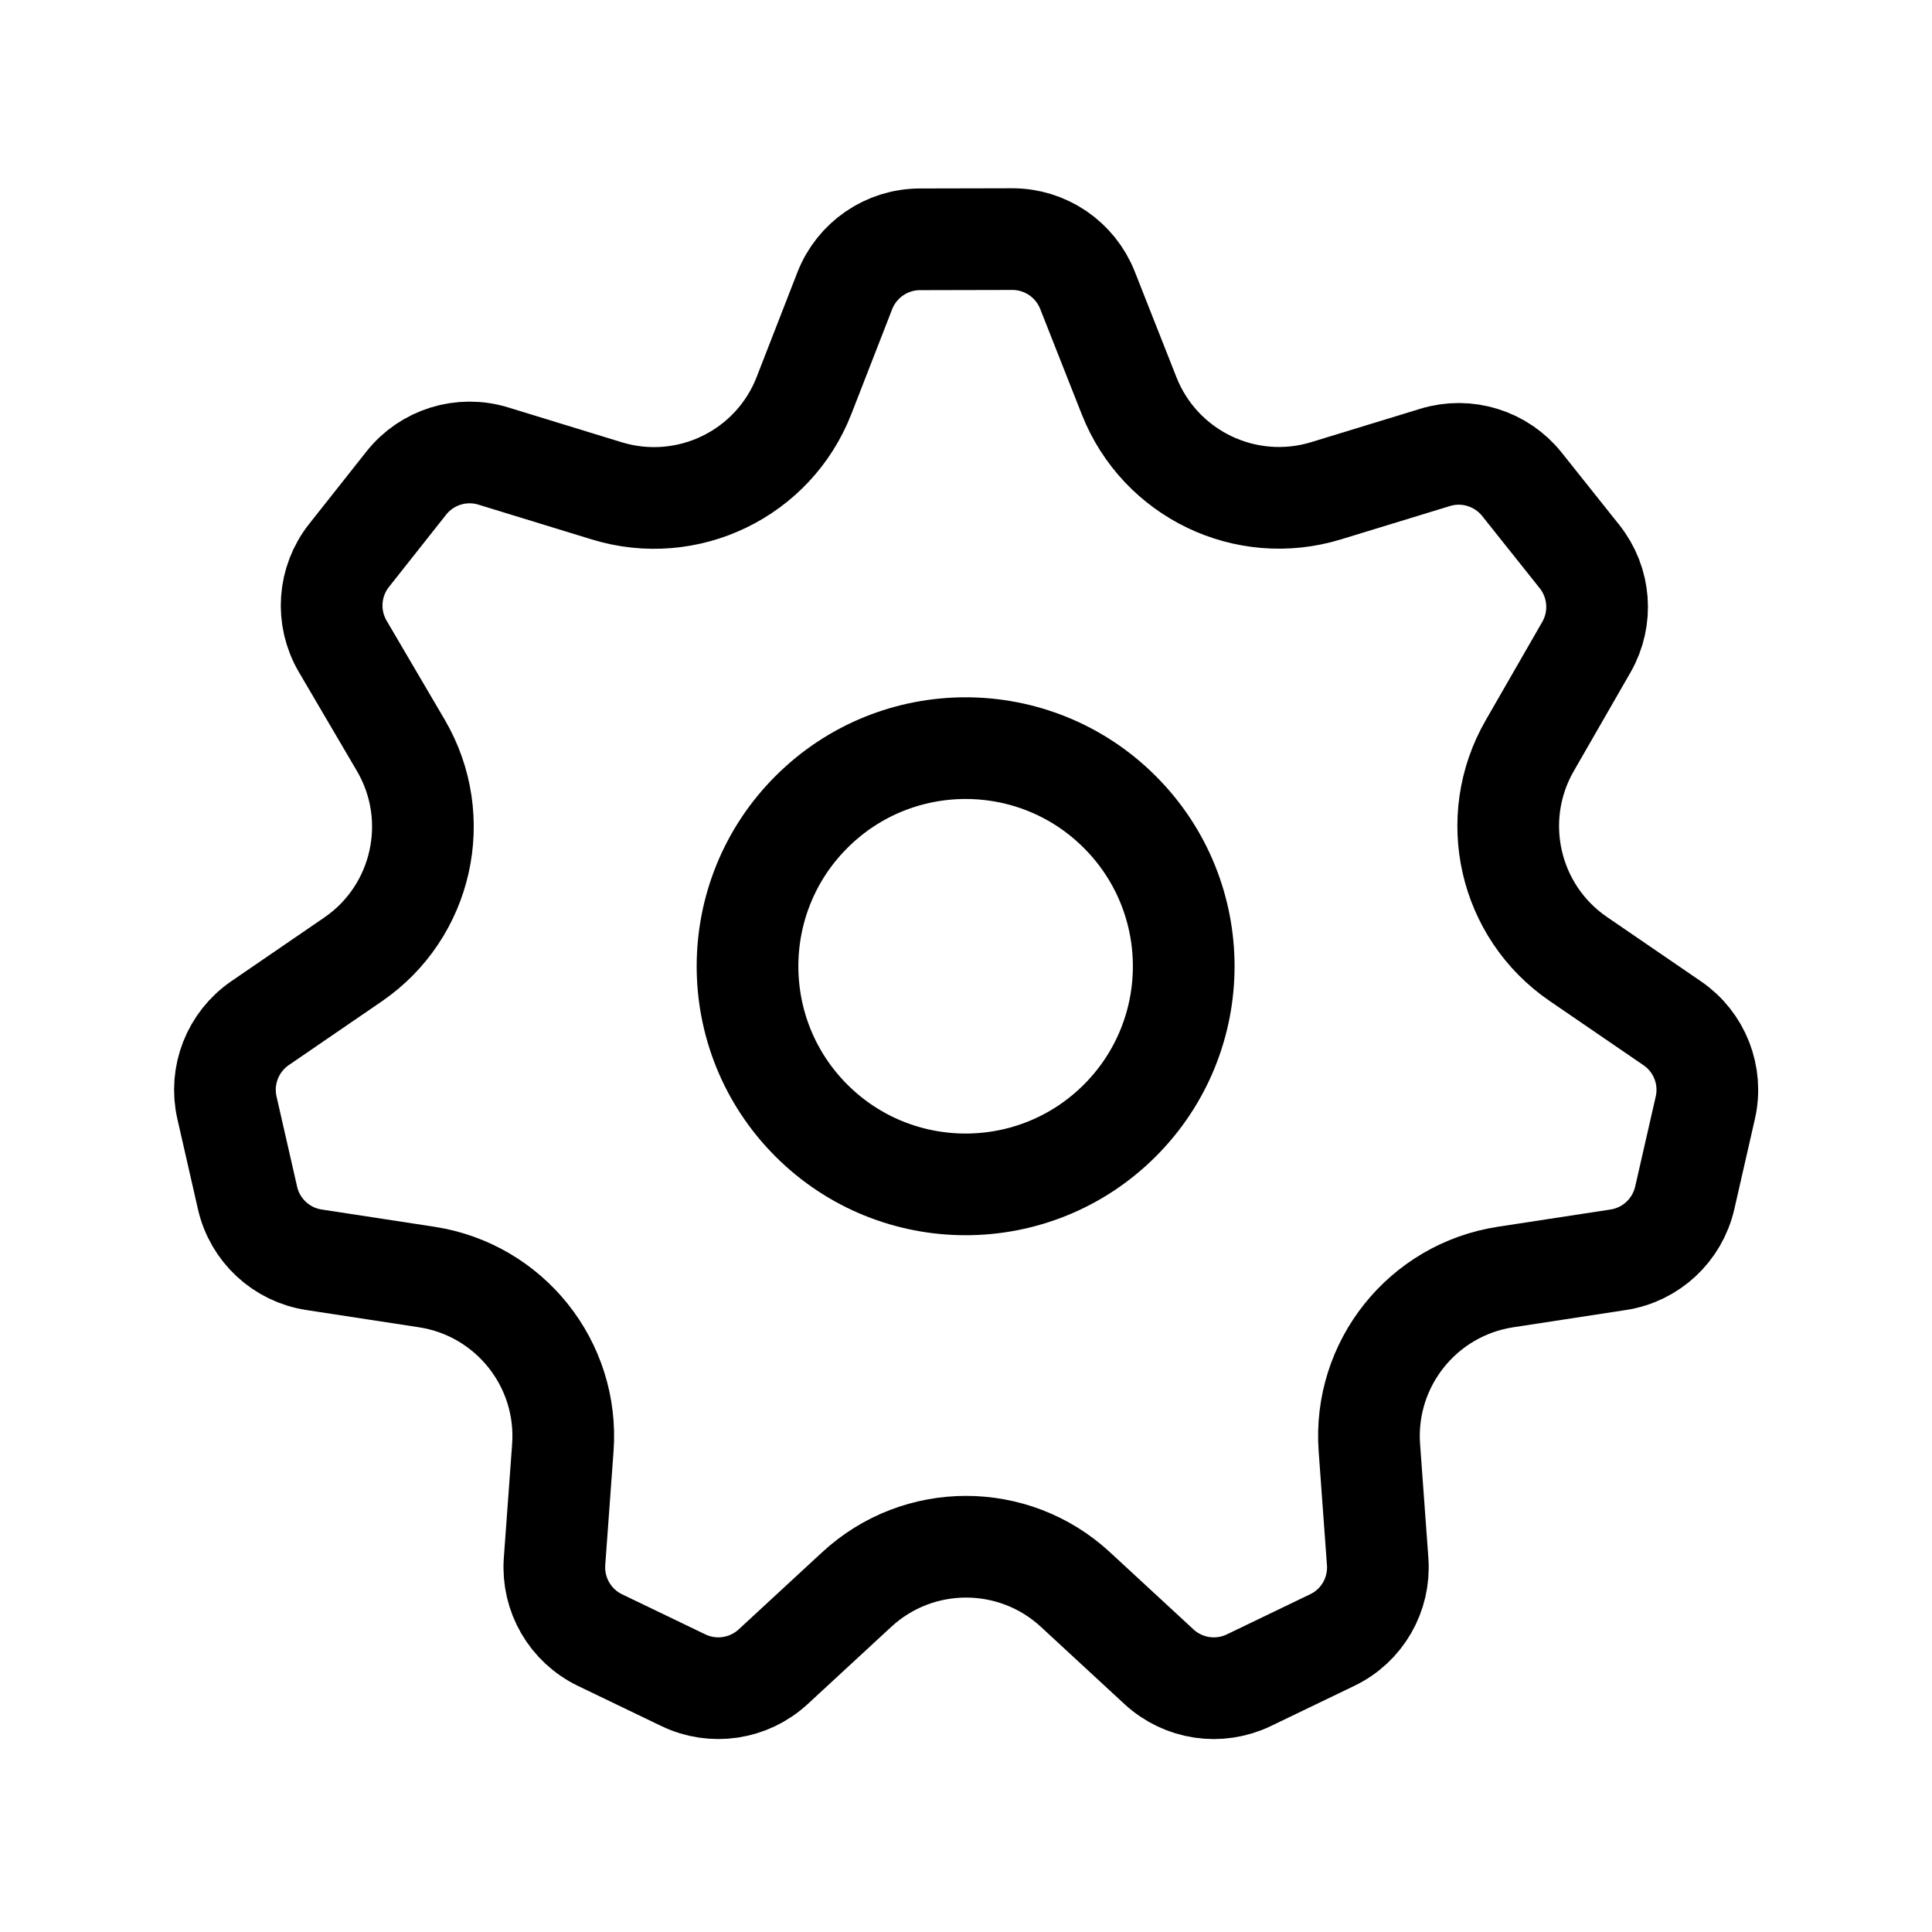 <svg width="38" height="38" viewBox="0 0 38 38" fill="none" xmlns="http://www.w3.org/2000/svg">
<path fill-rule="evenodd" clip-rule="evenodd" d="M6.176 24.778L8.39 25.117C10.024 25.367 11.191 26.83 11.07 28.478L10.907 30.712C10.86 31.363 11.214 31.976 11.802 32.259L13.439 33.047C14.026 33.331 14.728 33.225 15.207 32.783L16.852 31.263C18.065 30.142 19.937 30.142 21.151 31.263L22.796 32.783C23.276 33.226 23.976 33.331 24.565 33.047L26.205 32.257C26.791 31.976 27.144 31.364 27.097 30.715L26.934 28.478C26.813 26.83 27.98 25.367 29.614 25.117L31.828 24.778C32.472 24.68 32.991 24.197 33.137 23.56L33.541 21.79C33.687 21.154 33.428 20.493 32.89 20.126L31.042 18.861C29.679 17.927 29.263 16.103 30.086 14.67L31.202 12.729C31.527 12.163 31.473 11.456 31.066 10.946L29.934 9.525C29.527 9.016 28.849 8.805 28.226 8.997L26.085 9.652C24.503 10.137 22.817 9.324 22.209 7.787L21.389 5.708C21.148 5.1 20.561 4.701 19.907 4.703L18.092 4.707C17.438 4.709 16.852 5.111 16.615 5.721L15.815 7.776C15.214 9.323 13.52 10.141 11.933 9.654L9.704 8.97C9.078 8.777 8.397 8.989 7.991 9.502L6.866 10.924C6.459 11.438 6.41 12.148 6.741 12.713L7.883 14.659C8.724 16.093 8.312 17.935 6.941 18.873L5.115 20.124C4.577 20.493 4.319 21.154 4.464 21.788L4.868 23.559C5.012 24.197 5.532 24.68 6.176 24.778Z" stroke="black" stroke-width="2" stroke-linecap="round" stroke-linejoin="round"/>
<path fill-rule="evenodd" clip-rule="evenodd" d="M22.026 15.972C23.701 17.647 23.701 20.364 22.026 22.039C20.351 23.714 17.634 23.714 15.959 22.039C14.284 20.364 14.284 17.647 15.959 15.972C17.634 14.296 20.351 14.296 22.026 15.972Z" stroke="black" stroke-width="2" stroke-linecap="round" stroke-linejoin="round"/>
</svg>
